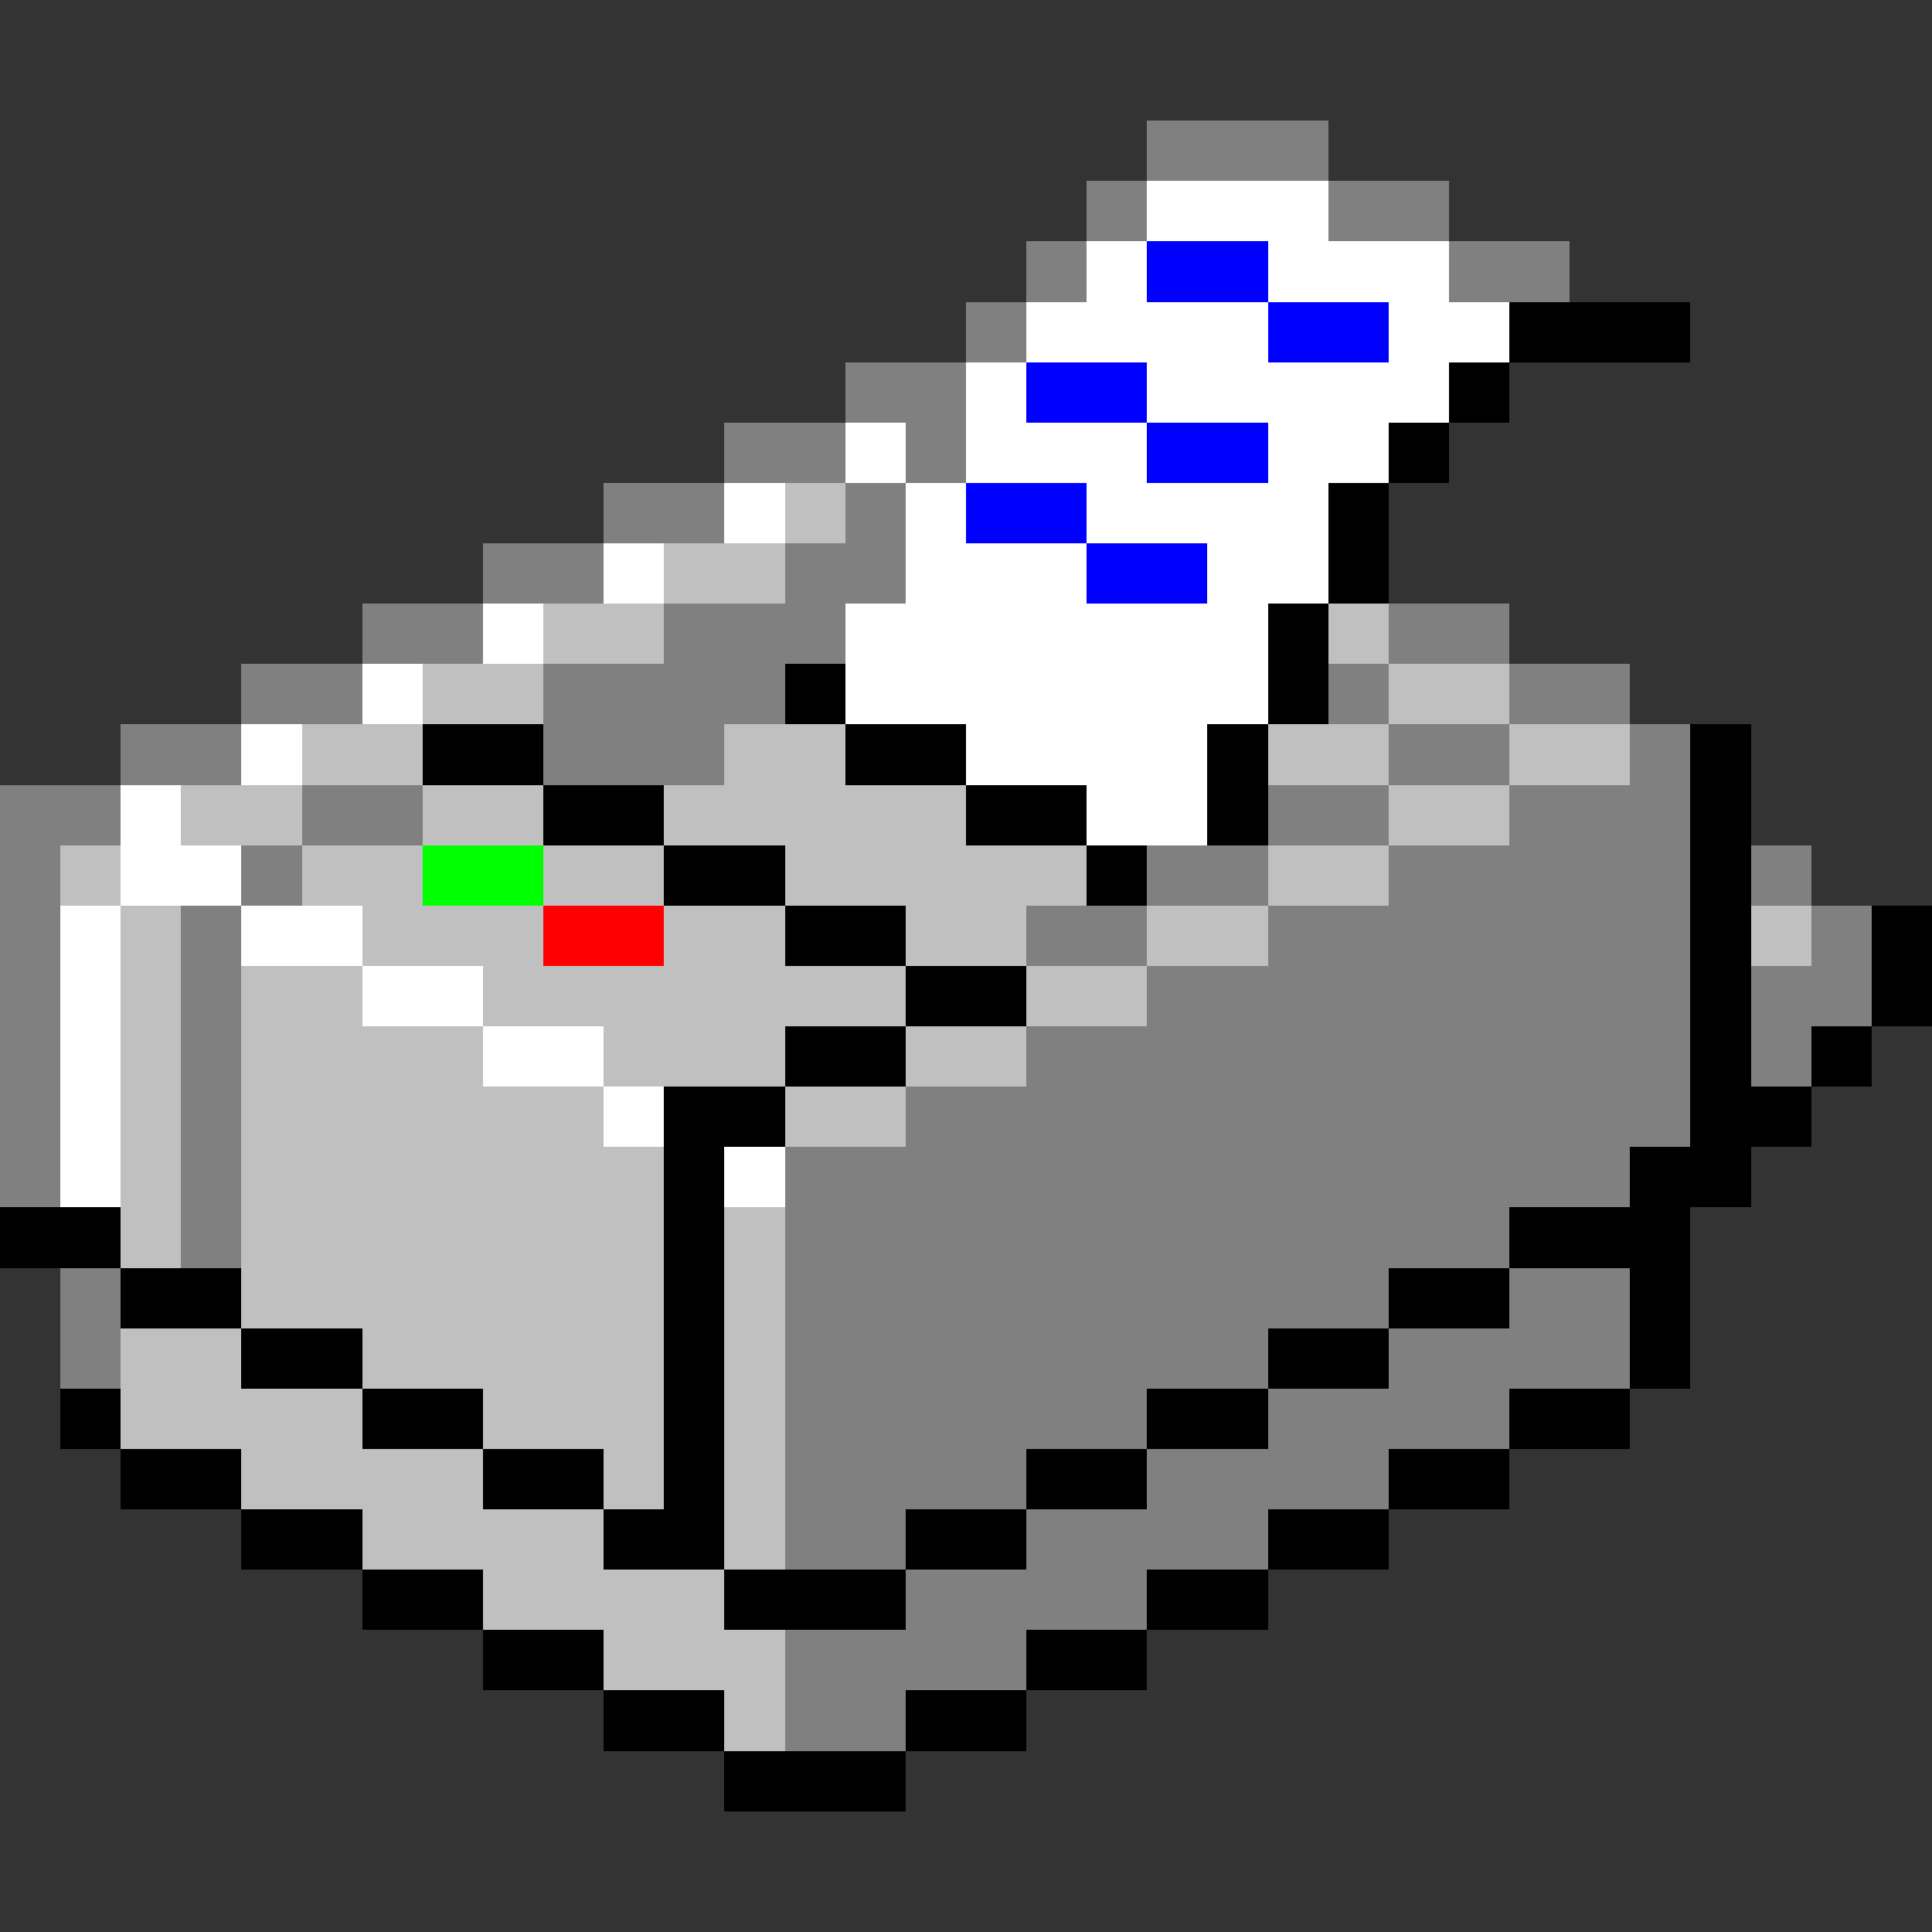 <svg xmlns="http://www.w3.org/2000/svg" shape-rendering="crispEdges" viewBox="0 -0.5 32 32"><rect x="0" y="-0.5" width="32" height="32" fill="#333333" stroke="none"/><path stroke="gray" d="M19 2h3m-4 1h1m3 0h2m-7 1h1m6 0h2M16 5h1m-3 1h2m-4 1h2m1 0h1m-6 1h2m2 0h1M8 9h2m3 0h2m-9 1h2m3 0h3m9 0h2M4 11h2m3 0h4m9 0h1m2 0h2M2 12h2m5 0h3m11 0h2m2 0h1M0 13h2m3 0h2m14 0h2m2 0h3M0 14h1m3 0h1m14 0h2m2 0h5m1 0h1M0 15h1m2 0h1m13 0h2m2 0h7m2 0h1M0 16h1m2 0h1m15 0h9m1 0h2M0 17h1m2 0h1m13 0h11m1 0h1M0 18h1m2 0h1m11 0h13M0 19h1m2 0h1m9 0h14M3 20h1m9 0h12M1 21h1m11 0h10m2 0h2M1 22h1m11 0h8m2 0h4m-14 1h6m2 0h4m-12 1h4m2 0h4m-10 1h2m2 0h4m-6 1h4m-6 1h4m-4 1h2"/><path stroke="#fff" d="M19 3h3m-4 1h1m2 0h3m-7 1h4m2 0h2m-9 1h1m2 0h5M14 7h1m1 0h3m2 0h2M12 8h1m2 0h1m2 0h4M10 9h1m4 0h3m2 0h2M8 10h1m5 0h7M6 11h1m7 0h7M4 12h1m11 0h4M2 13h1m15 0h2M2 14h2m-3 1h1m2 0h2m-5 1h1m4 0h2m-7 1h1m6 0h2m-9 1h1m8 0h1M1 19h1m10 0h1"/><path stroke="#00f" d="M19 4h2m0 1h2m-6 1h2m0 1h2m-5 1h2m0 1h2"/><path stroke="#000" d="M25 5h3m-4 1h1m-2 1h1m-2 1h1m-1 1h1m-2 1h1m-9 1h1m7 0h1M7 12h2m5 0h2m4 0h1m7 0h1M9 13h2m5 0h2m2 0h1m7 0h1m-18 1h2m5 0h1m9 0h1m-16 1h2m13 0h1m2 0h1m-17 1h2m11 0h1m2 0h1m-19 1h2m13 0h1m1 0h1m-20 1h2m15 0h2m-19 1h1m15 0h2M0 20h2m9 0h1m13 0h3M2 21h2m7 0h1m11 0h2m2 0h1M4 22h2m5 0h1m9 0h2m4 0h1M1 23h1m4 0h2m3 0h1m7 0h2m4 0h2M2 24h2m4 0h2m1 0h1m5 0h2m4 0h2M4 25h2m4 0h2m3 0h2m4 0h2M6 26h2m4 0h3m4 0h2M8 27h2m7 0h2m-9 1h2m3 0h2m-5 1h3"/><path stroke="silver" d="M13 8h1m-3 1h2m-4 1h2m11 0h1M7 11h2m14 0h2M5 12h2m5 0h2m7 0h2m2 0h2M3 13h2m2 0h2m2 0h5m7 0h2M1 14h1m3 0h2m2 0h2m2 0h5m3 0h2M2 15h1m3 0h3m2 0h2m2 0h2m2 0h2m8 0h1M2 16h1m1 0h2m2 0h7m2 0h2M2 17h1m1 0h4m2 0h3m2 0h2M2 18h1m1 0h6m3 0h2M2 19h1m1 0h7m-9 1h1m1 0h7m1 0h1m-9 1h7m1 0h1M2 22h2m2 0h5m1 0h1M2 23h4m2 0h3m1 0h1m-9 1h4m2 0h1m1 0h1m-7 1h4m2 0h1m-5 1h4m-2 1h3m-1 1h1"/><path stroke="#0f0" d="M7 14h2"/><path stroke="red" d="M9 15h2"/></svg>